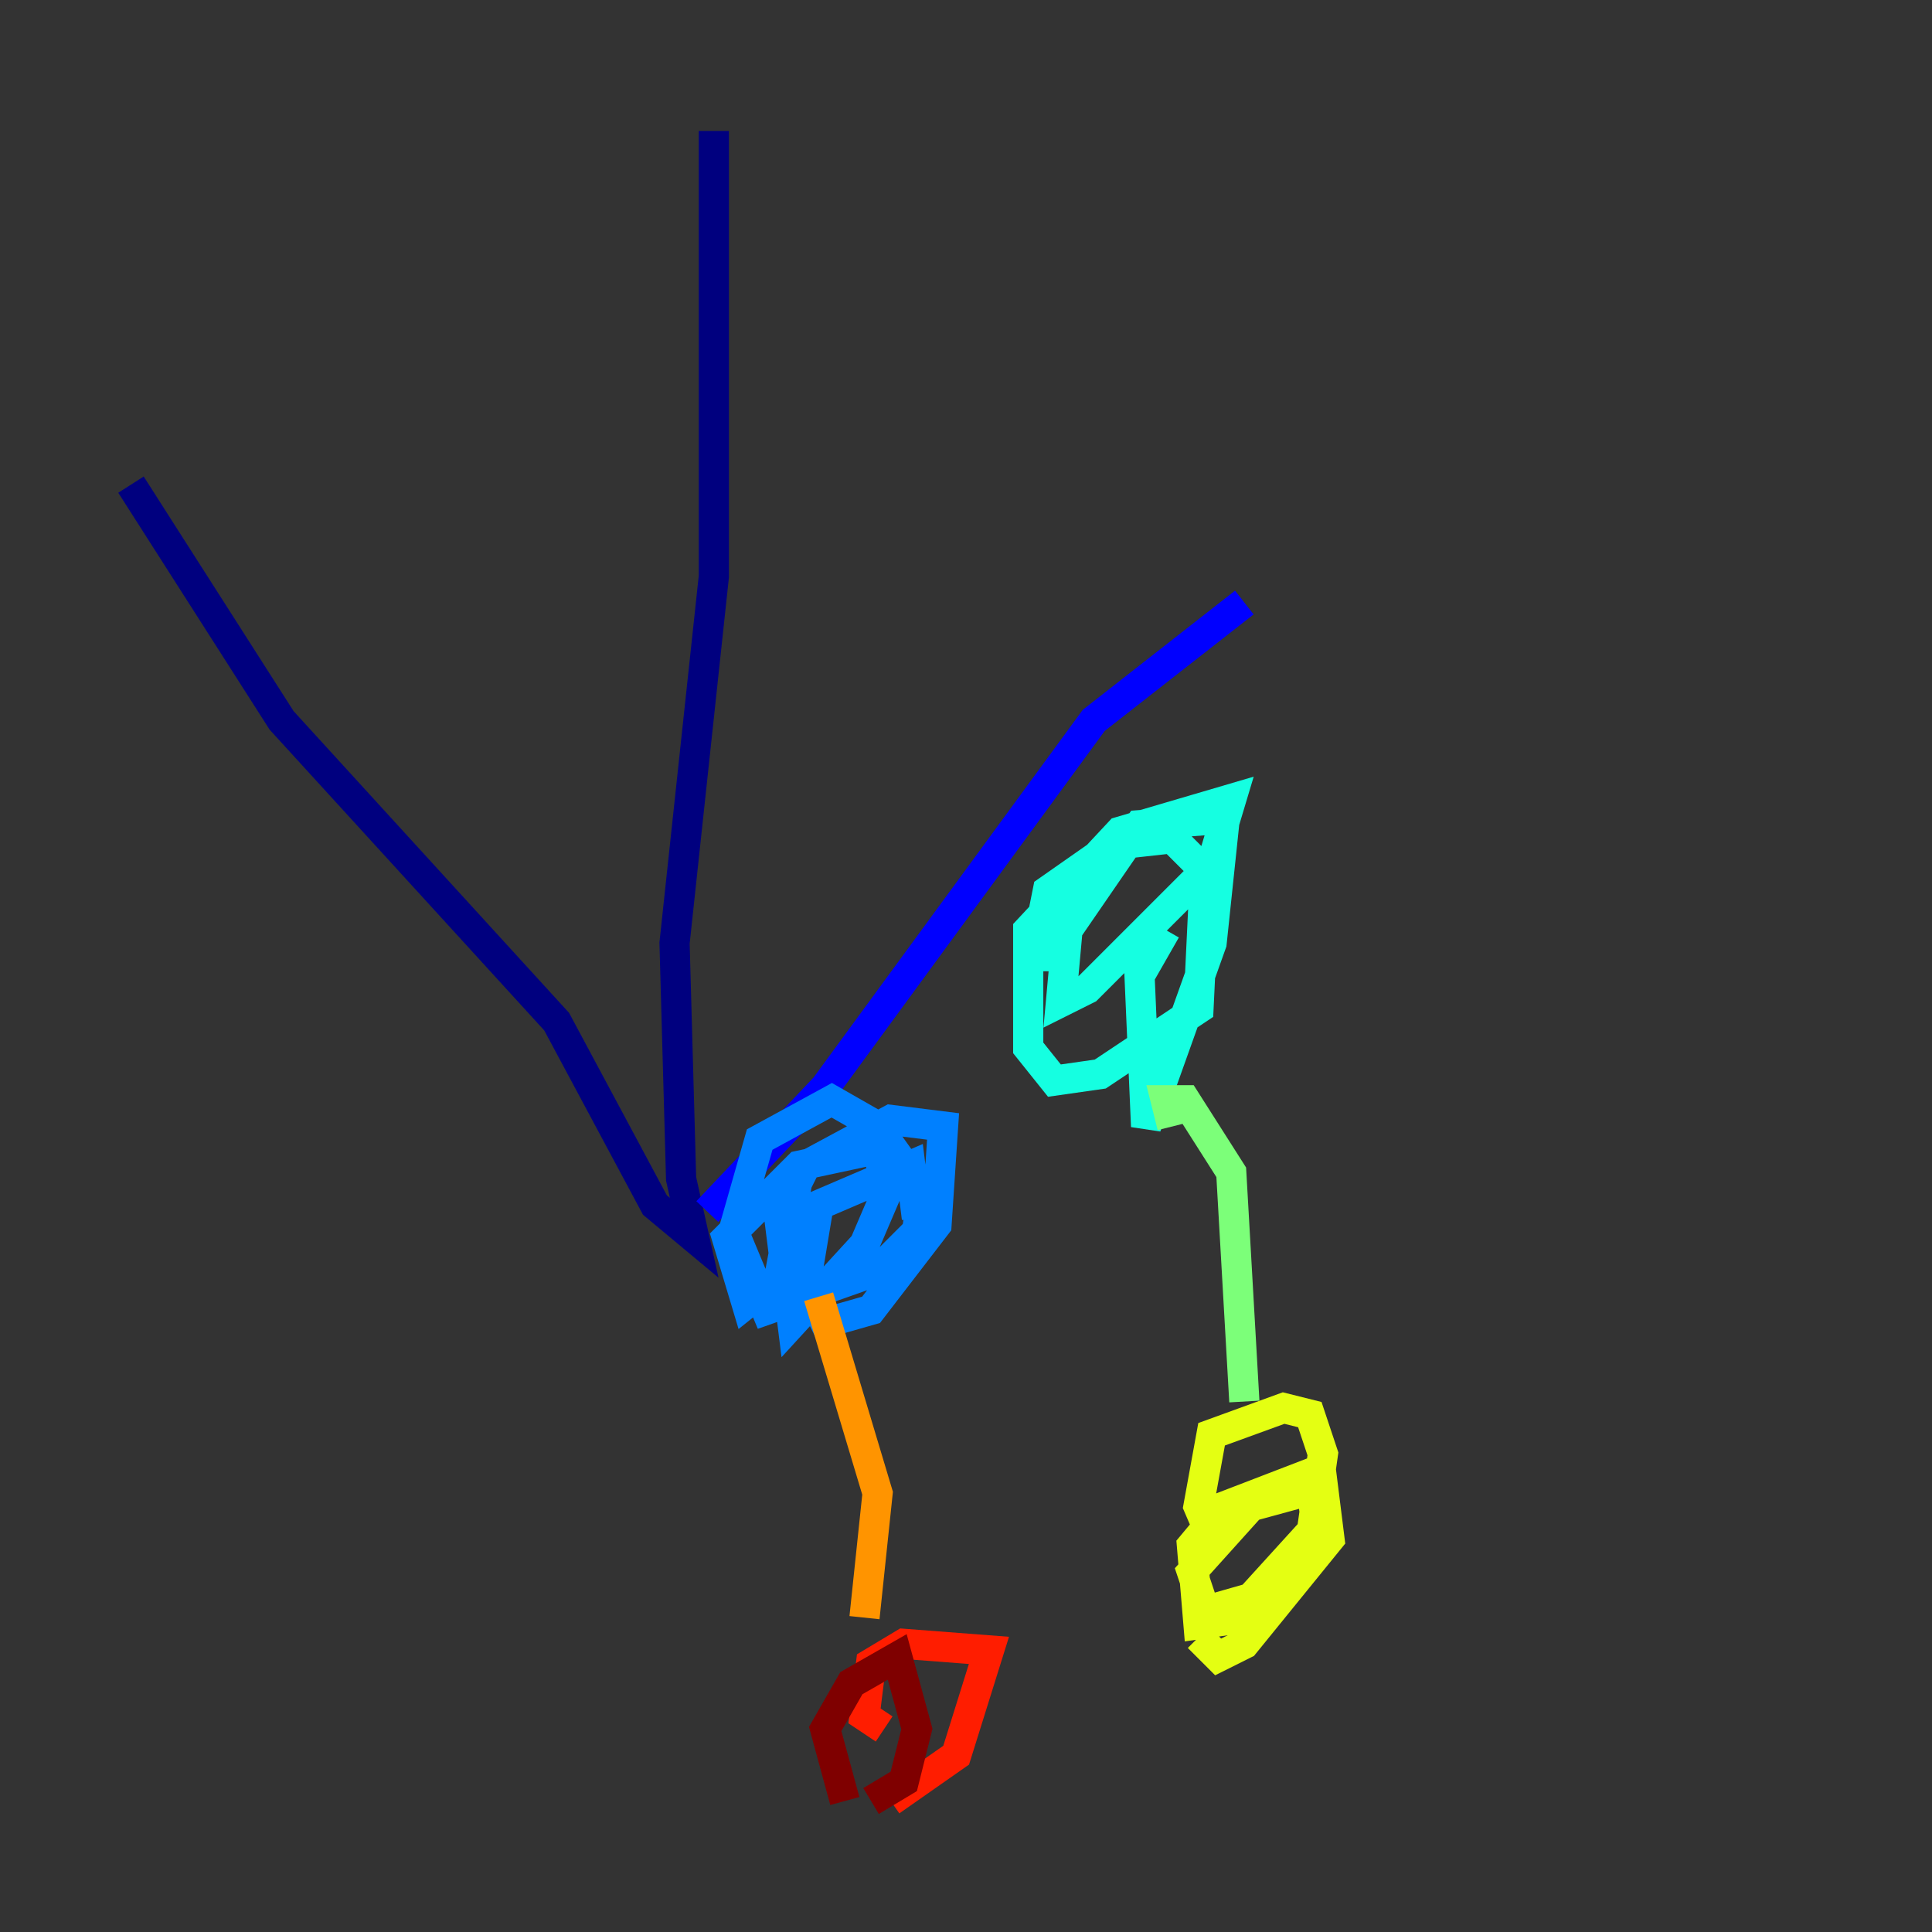 <?xml version="1.0" encoding="utf-8" ?>
<svg baseProfile="tiny" height="128" version="1.2" viewBox="0,0,128,128" width="128" xmlns="http://www.w3.org/2000/svg" xmlns:ev="http://www.w3.org/2001/xml-events" xmlns:xlink="http://www.w3.org/1999/xlink"><rect x="0" y="0" width="128" height="128" fill="#333333" stroke="none"/><defs /><polyline fill="none" points="47.295,8.678 47.295,38.183 44.691,62.481 45.125,78.102 45.993,82.007 43.39,79.837 36.881,67.688 18.658,47.729 8.678,32.108" stroke="#00007f" stroke-width="2" /><polyline fill="none" points="46.861,80.271 54.671,72.027 72.461,47.729 82.441,39.919" stroke="#0000ff" stroke-width="2" /><polyline fill="none" points="52.936,77.668 51.634,84.61 49.464,86.346 48.163,82.007 52.936,77.234 59.01,75.932 61.18,78.969 60.746,81.573 58.142,84.176 50.766,86.78 48.597,81.573 50.332,75.498 55.105,72.895 58.142,74.63 58.576,79.403 57.275,82.441 52.502,87.647 51.634,80.705 53.37,77.234 59.01,74.197 62.481,74.63 62.047,81.139 57.709,86.78 54.671,87.647 53.37,85.044 54.237,79.837 60.312,77.234 60.746,80.705" stroke="#0080ff" stroke-width="2" /><polyline fill="none" points="70.725,63.349 68.556,63.349 69.424,59.01 73.763,55.973 77.668,55.539 79.837,57.709 79.403,66.82 72.895,71.159 69.858,71.593 68.122,69.424 68.122,61.614 74.197,55.105 81.573,52.936 80.271,57.275 72.027,65.519 70.291,66.386 70.725,61.614 75.498,54.671 81.139,54.237 80.271,62.481 75.932,74.63 75.498,64.651 77.234,61.614" stroke="#15ffe1" stroke-width="2" /><polyline fill="none" points="77.668,74.63 77.234,72.895 78.536,72.895 81.573,77.668 82.441,92.854" stroke="#7cff79" stroke-width="2" /><polyline fill="none" points="80.705,102.834 79.403,99.797 80.271,95.024 85.044,93.288 86.78,93.722 87.647,96.325 86.78,102.4 82.441,107.173 79.403,107.607 78.969,102.4 81.139,99.797 86.78,97.627 87.214,101.098 82.875,105.871 79.837,106.739 78.969,104.136 82.875,99.797 87.647,98.495 88.081,101.966 82.441,108.909 80.705,109.776 79.403,108.475" stroke="#e4ff12" stroke-width="2" /><polyline fill="none" points="54.237,85.912 58.142,98.929 57.275,107.173" stroke="#ff9400" stroke-width="2" /><polyline fill="none" points="58.576,114.549 57.275,113.681 57.709,110.21 59.878,108.909 65.519,109.342 63.349,116.285 59.01,119.322" stroke="#ff1d00" stroke-width="2" /><polyline fill="none" points="55.973,119.322 54.671,114.549 56.407,111.512 59.444,109.776 60.746,114.549 59.878,118.02 57.709,119.322" stroke="#7f0000" stroke-width="2" /></svg>